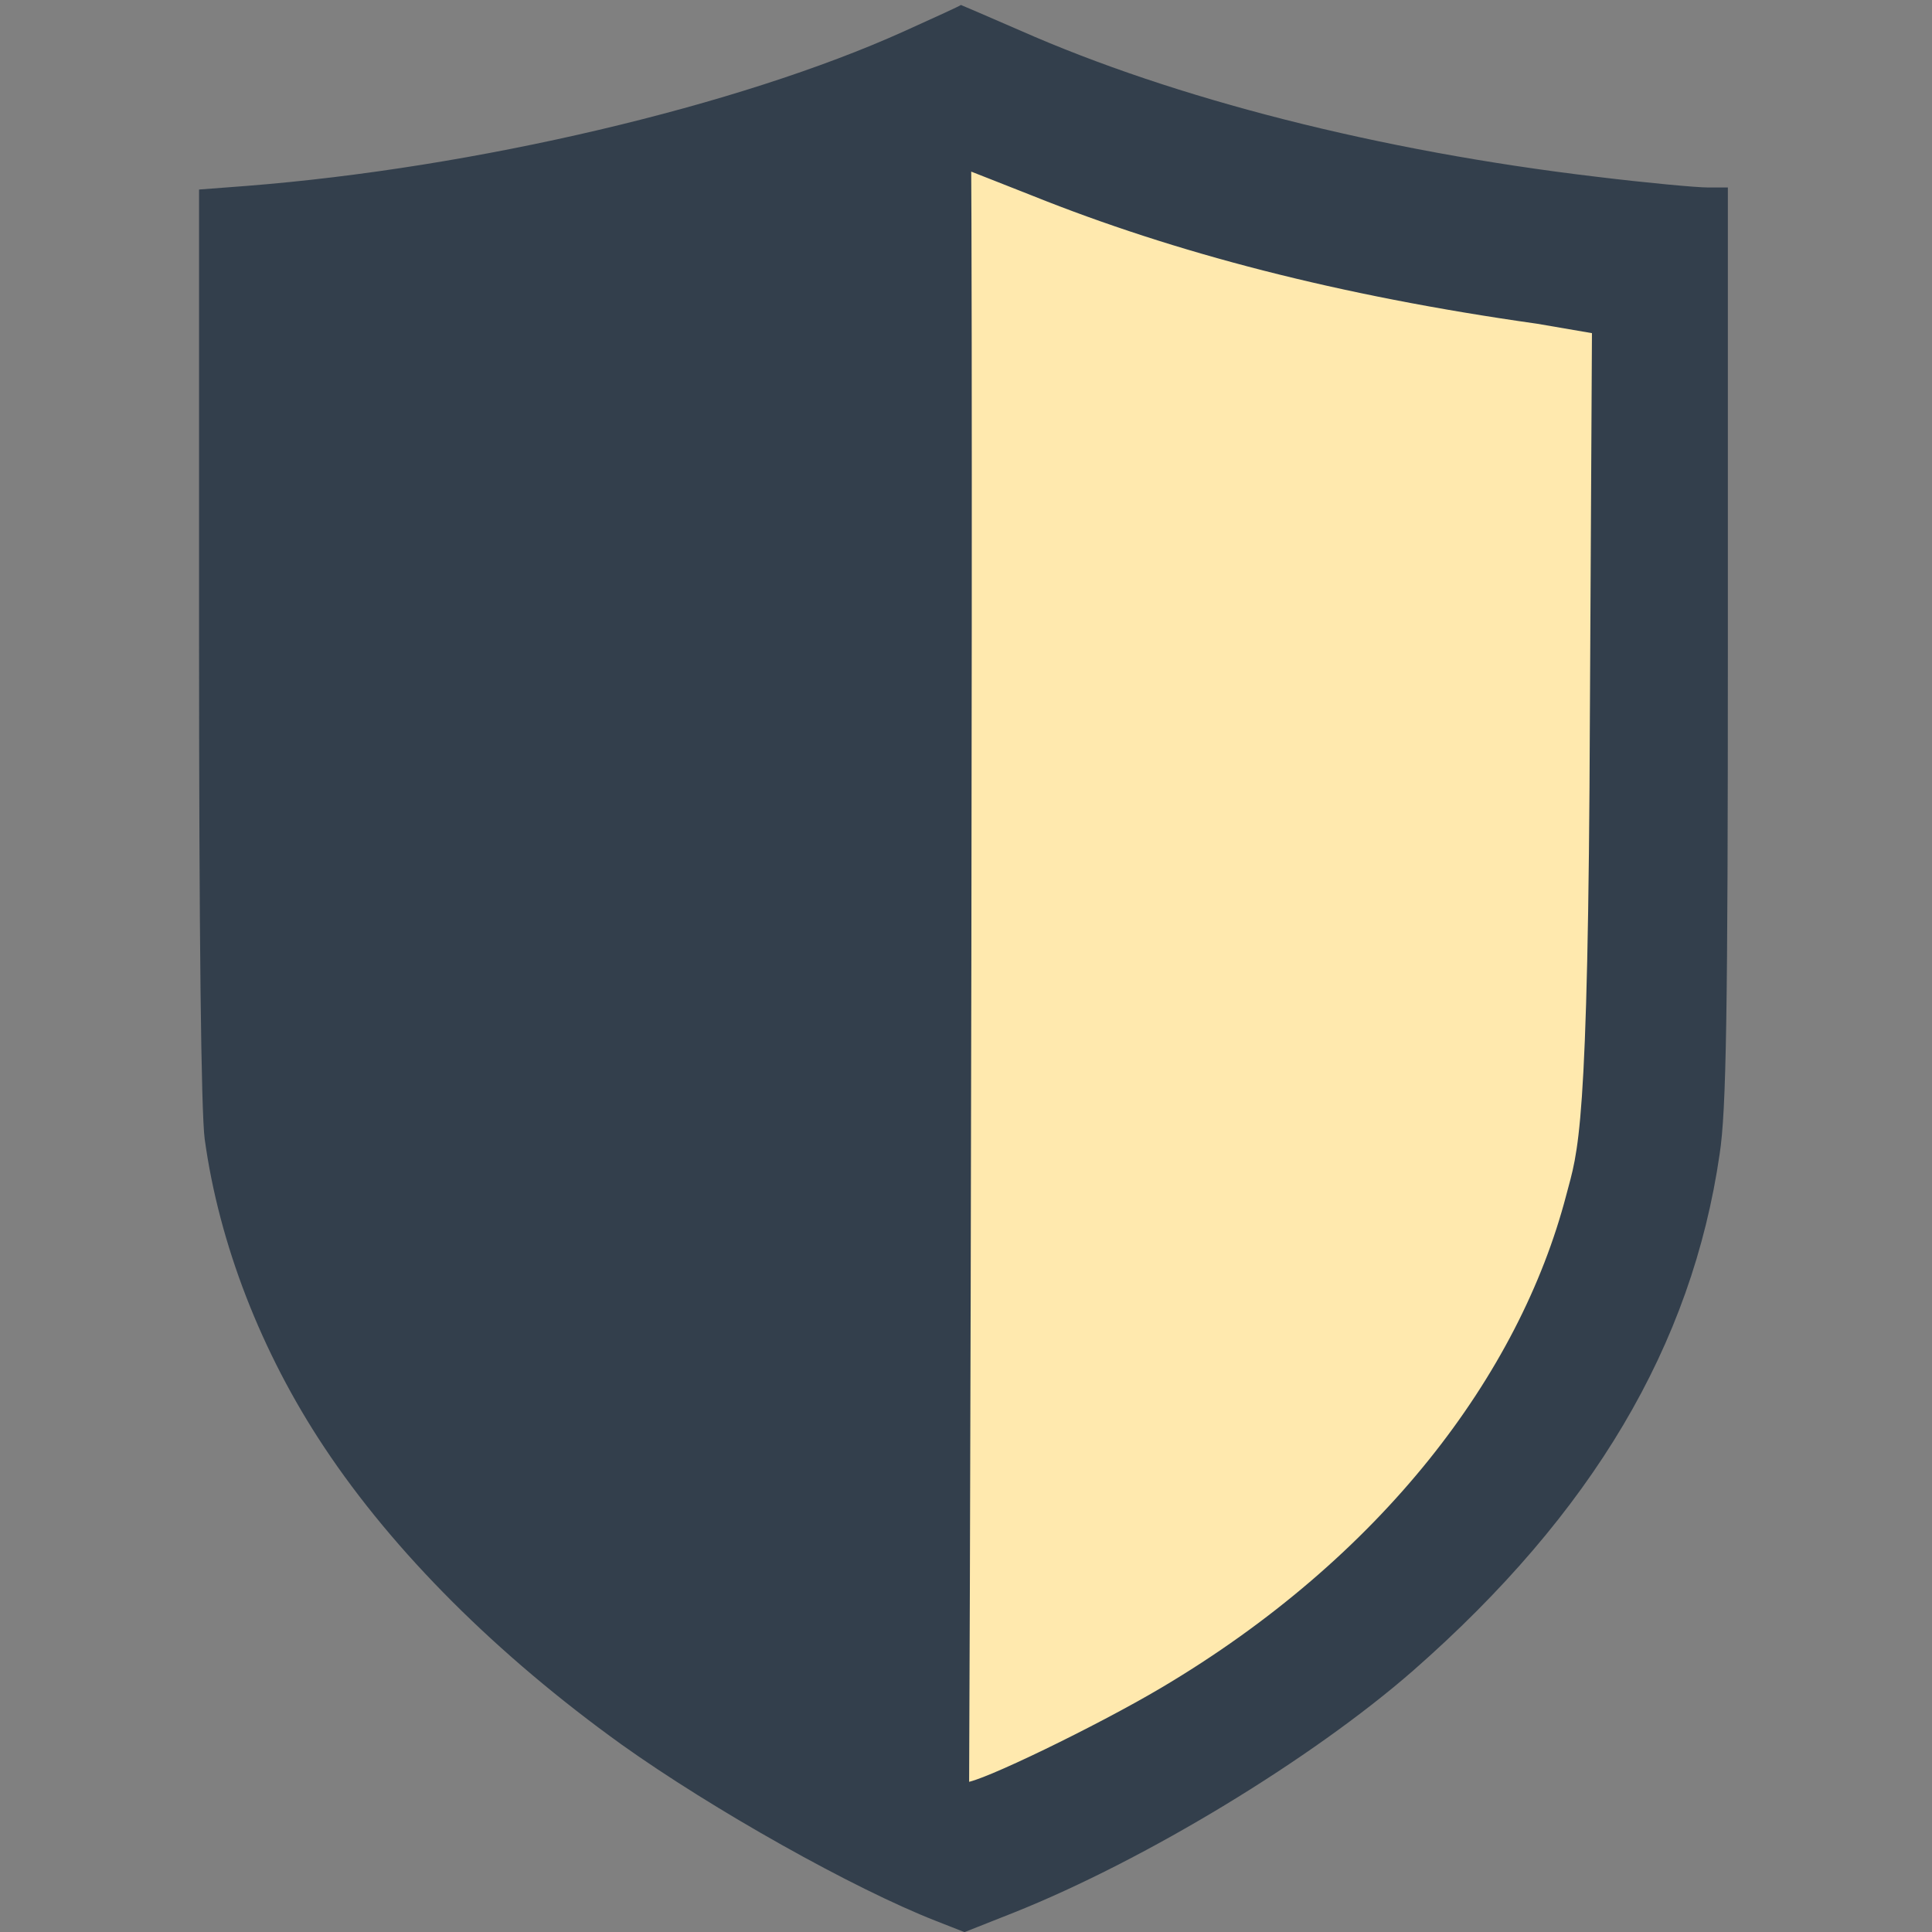 <svg xmlns="http://www.w3.org/2000/svg" viewBox="0 0 358 358" xml:space="preserve" style="fill-rule:evenodd;clip-rule:evenodd;stroke-linejoin:round;stroke-miterlimit:2"><rect x="0" y="0" width="358" height="358" fill="#808080" stroke="none"/><path d="M1775 3928c-323-146-838-267-1284-302l-92-7v-885c0-561 4-915 11-967 28-204 110-416 233-601 136-205 338-406 580-580 178-127 452-281 613-344l56-22 96 38c258 103 582 300 779 472 350 307 544 635 598 1008 13 85 16 273 16 995v890h-39c-22 0-120 9-218 21-422 50-822 152-1123 285-64 28-116 50-116 50 0-1-50-24-110-51Z" style="fill:#ffe9ae;fill-rule:nonzero" transform="matrix(.091 0 0 -.091 7.808 369.168)"/><path d="M1775 3928c-323-146-838-267-1284-302l-92-7v-885c0-561 4-915 11-967 28-204 110-416 233-601 136-205 338-406 580-580 178-127 452-281 613-344l56-22 96 38c258 103 582 300 779 472 350 307 544 635 598 1008 13 85 16 273 16 995v890h-39c-22 0-120 9-218 21-422 50-822 152-1123 285-64 28-116 50-116 50 0-1-50-24-110-51Zm250-321.26c277-111 595.18-194.56 984.18-249.56l106.7-18.31-4-739.87c-3-830-23.23-853.82-46.23-941.82-91.49-350.02-359.88-705.977-790.65-960.993-125-74-354-185-381-184-53 0-412 119.813-578 241.813-414 305-647 634-712 1004-13 78-16 218-16 887v795l171 24c393 56 741.39 77.75 1016.39 190.75 66 27 113.61 4.99 119.61 2.99s64-25 130-51Z" style="fill:#333f4c;fill-rule:nonzero" transform="matrix(.095 0 0 -.095 -1.02 378.925)"/><path d="M1898 3591c-8 0-.18-2970.722 1.82-2972.722 7-7 185.18 65.722 310.18 140.722 166 98 320 217 441 338 186 187 288 355 355 583 22 77 23 94 26 852l3 773-60 7c-282 32-797 163-1015 257-28 12-56 22-62 22Z" style="fill:#333f4c;fill-rule:nonzero" transform="matrix(-.114 0 0 -.113 396.043 415.736)"/></svg>